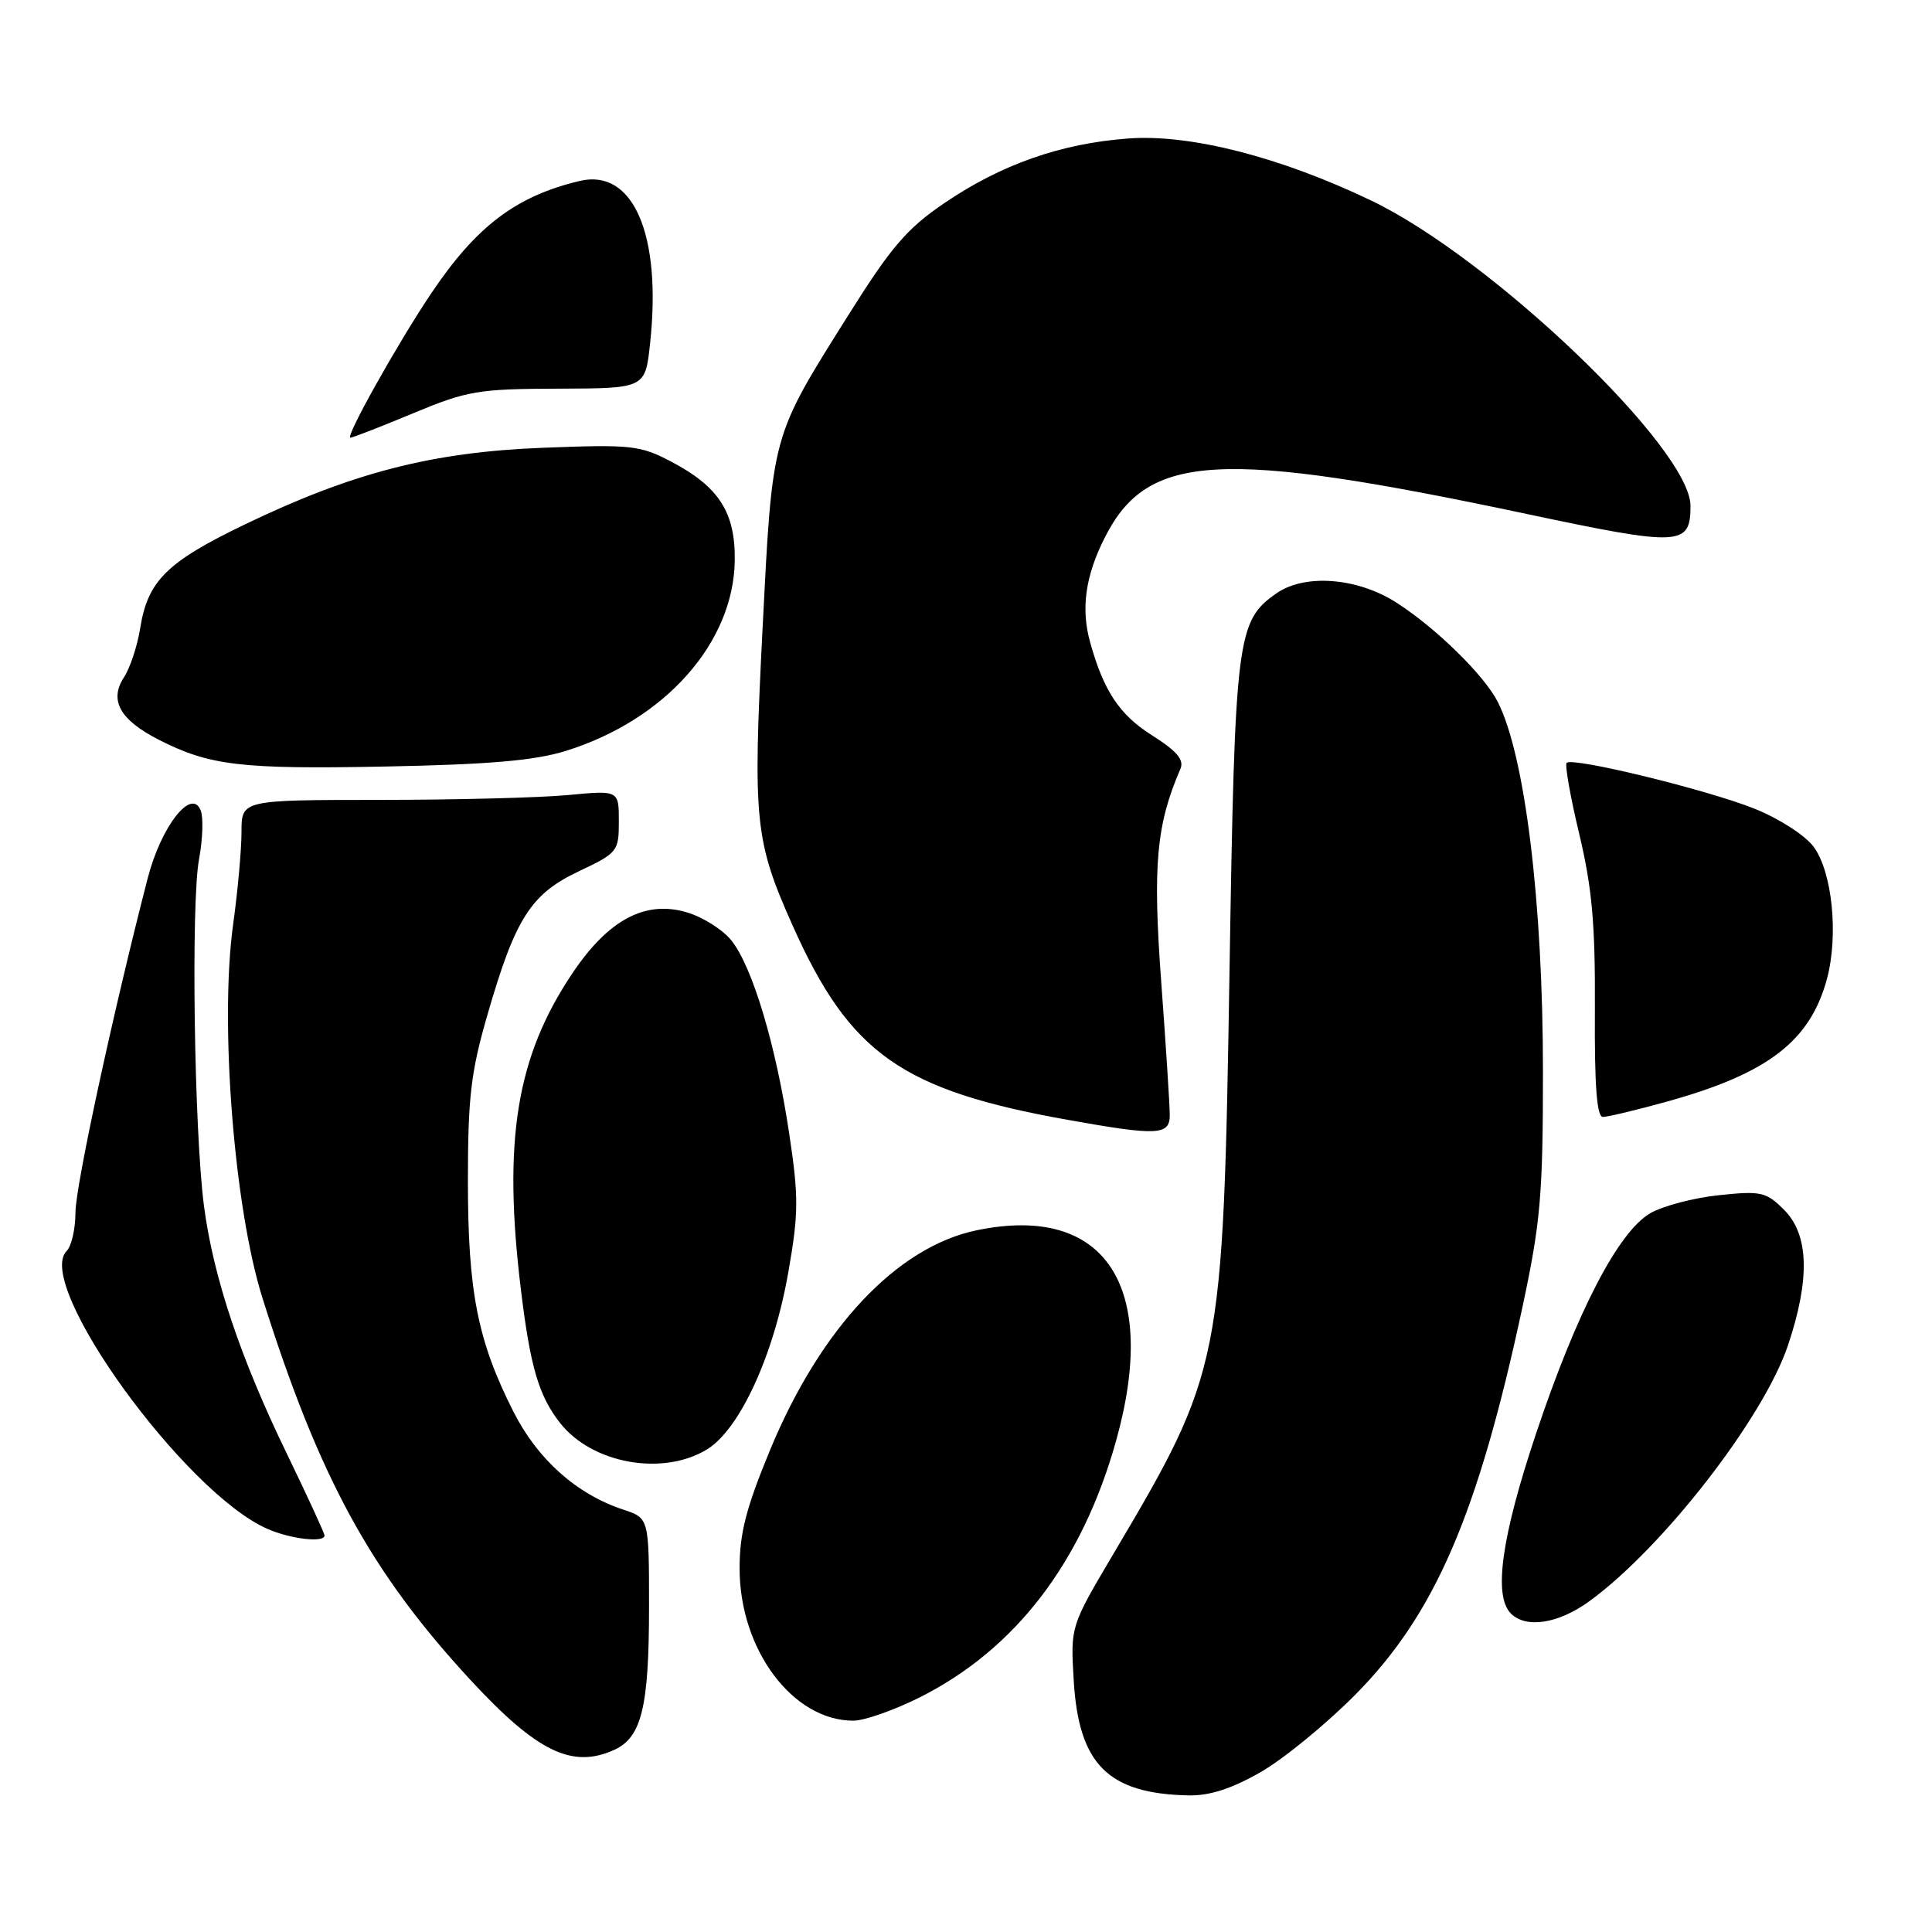<?xml version="1.0" encoding="UTF-8" standalone="no"?>
<!DOCTYPE svg PUBLIC "-//W3C//DTD SVG 1.1//EN" "http://www.w3.org/Graphics/SVG/1.1/DTD/svg11.dtd" >
<svg xmlns="http://www.w3.org/2000/svg" xmlns:xlink="http://www.w3.org/1999/xlink" version="1.1" viewBox="0 0 256 256">
 <g >
 <path fill="currentColor"
d=" M 167.00 234.84 C 170.03 233.11 175.67 228.50 179.54 224.60 C 190.13 213.93 195.84 200.69 201.74 173.16 C 204.13 161.98 204.45 158.33 204.45 142.00 C 204.45 119.56 202.07 100.10 198.46 93.00 C 196.67 89.48 190.30 83.23 185.05 79.86 C 179.87 76.53 172.89 75.99 169.12 78.63 C 163.89 82.30 163.63 84.32 162.92 128.50 C 162.07 180.83 161.92 181.60 147.47 206.00 C 141.85 215.50 141.85 215.50 142.27 222.62 C 142.92 233.78 146.81 237.68 157.50 237.90 C 160.26 237.96 163.21 237.01 167.00 234.84 Z  M 81.40 231.86 C 85.02 230.21 86.00 226.18 86.00 212.93 C 86.00 201.16 86.00 201.16 82.58 200.03 C 76.38 197.98 71.21 193.36 68.01 187.01 C 63.28 177.65 62.00 171.14 62.00 156.50 C 62.00 145.40 62.39 142.06 64.59 134.46 C 68.28 121.68 70.33 118.46 76.70 115.45 C 81.84 113.02 82.00 112.81 82.00 108.83 C 82.00 104.71 82.00 104.71 75.25 105.35 C 71.54 105.70 60.29 105.99 50.25 105.99 C 32.00 106.00 32.00 106.00 32.00 110.25 C 32.00 112.59 31.50 118.10 30.89 122.50 C 29.09 135.51 31.01 160.05 34.78 172.00 C 42.28 195.80 49.10 208.30 62.40 222.67 C 71.17 232.14 75.84 234.40 81.40 231.86 Z  M 121.77 224.96 C 134.52 218.59 143.37 207.05 147.88 190.94 C 153.64 170.38 146.43 159.48 129.41 163.02 C 118.86 165.21 108.77 175.93 102.08 192.03 C 98.87 199.79 98.00 203.13 98.00 207.82 C 98.00 218.58 105.04 228.00 113.07 228.00 C 114.51 228.00 118.42 226.63 121.77 224.96 Z  M 210.60 212.17 C 220.33 205.09 233.66 187.93 236.91 178.28 C 239.86 169.50 239.70 163.61 236.41 160.32 C 234.02 157.93 233.37 157.78 227.75 158.37 C 224.41 158.72 220.32 159.80 218.65 160.77 C 214.41 163.25 208.91 173.87 203.52 190.00 C 198.95 203.66 197.86 211.46 200.20 213.80 C 202.22 215.82 206.50 215.15 210.60 212.17 Z  M 43.00 203.46 C 43.00 203.17 40.77 198.33 38.05 192.71 C 31.85 179.95 28.28 169.28 27.03 159.82 C 25.73 149.89 25.29 119.61 26.38 113.81 C 26.86 111.22 26.96 108.34 26.60 107.41 C 25.41 104.30 21.36 109.46 19.58 116.34 C 15.01 134.02 10.00 157.18 10.00 160.65 C 10.00 162.82 9.47 165.13 8.83 165.77 C 4.47 170.13 24.48 197.82 35.45 202.59 C 38.53 203.94 43.00 204.45 43.00 203.46 Z  M 93.67 192.06 C 98.03 189.40 102.54 179.57 104.46 168.55 C 105.83 160.74 105.84 158.62 104.56 150.11 C 102.81 138.49 99.73 128.20 96.95 124.66 C 95.82 123.22 93.16 121.53 91.04 120.90 C 85.51 119.24 80.61 121.85 75.82 129.00 C 68.40 140.08 66.61 151.16 69.04 171.03 C 70.27 181.14 71.40 184.97 74.22 188.56 C 78.46 193.95 87.81 195.63 93.67 192.06 Z  M 155.00 147.75 C 155.00 146.51 154.49 138.53 153.86 130.00 C 152.73 114.60 153.22 109.27 156.41 101.88 C 156.93 100.68 155.95 99.52 152.61 97.41 C 148.34 94.71 146.25 91.56 144.46 85.15 C 143.20 80.66 143.81 76.30 146.41 71.19 C 152.07 60.00 161.62 59.48 202.34 68.11 C 222.70 72.43 224.00 72.36 224.00 67.03 C 224.00 59.44 197.63 34.21 181.70 26.58 C 169.65 20.80 157.70 17.74 149.50 18.35 C 140.58 19.01 132.68 21.78 125.15 26.90 C 120.18 30.27 118.08 32.72 112.44 41.71 C 102.13 58.13 102.37 57.26 101.03 83.54 C 99.75 108.85 100.01 111.40 105.05 122.69 C 112.62 139.62 119.48 144.46 141.50 148.39 C 153.41 150.52 155.00 150.44 155.00 147.75 Z  M 220.87 145.97 C 234.25 142.26 239.85 137.97 242.08 129.71 C 243.63 123.95 242.79 115.54 240.32 112.21 C 239.21 110.70 235.75 108.47 232.52 107.17 C 226.31 104.67 208.38 100.29 207.59 101.08 C 207.33 101.34 208.08 105.59 209.26 110.52 C 210.96 117.65 211.39 122.44 211.33 133.75 C 211.27 143.83 211.58 148.00 212.39 148.00 C 213.02 148.00 216.84 147.09 220.87 145.97 Z  M 75.00 99.49 C 88.14 95.39 97.20 85.18 97.36 74.29 C 97.45 67.89 95.26 64.49 88.94 61.17 C 84.80 59.00 83.65 58.88 72.00 59.33 C 57.28 59.89 46.69 62.62 32.34 69.54 C 22.09 74.48 19.58 76.98 18.58 83.22 C 18.21 85.57 17.23 88.52 16.42 89.76 C 14.44 92.79 15.89 95.39 21.02 98.01 C 27.76 101.45 31.90 101.94 51.00 101.57 C 64.87 101.30 70.88 100.78 75.00 99.49 Z  M 54.72 54.77 C 61.92 51.77 63.35 51.53 74.00 51.50 C 85.50 51.46 85.50 51.46 86.14 45.50 C 87.70 31.06 83.89 22.28 76.80 23.98 C 68.36 25.99 63.09 29.99 57.10 38.93 C 52.63 45.59 45.69 58.00 46.43 58.00 C 46.71 58.00 50.45 56.55 54.72 54.77 Z "/>
</g>
</svg>
